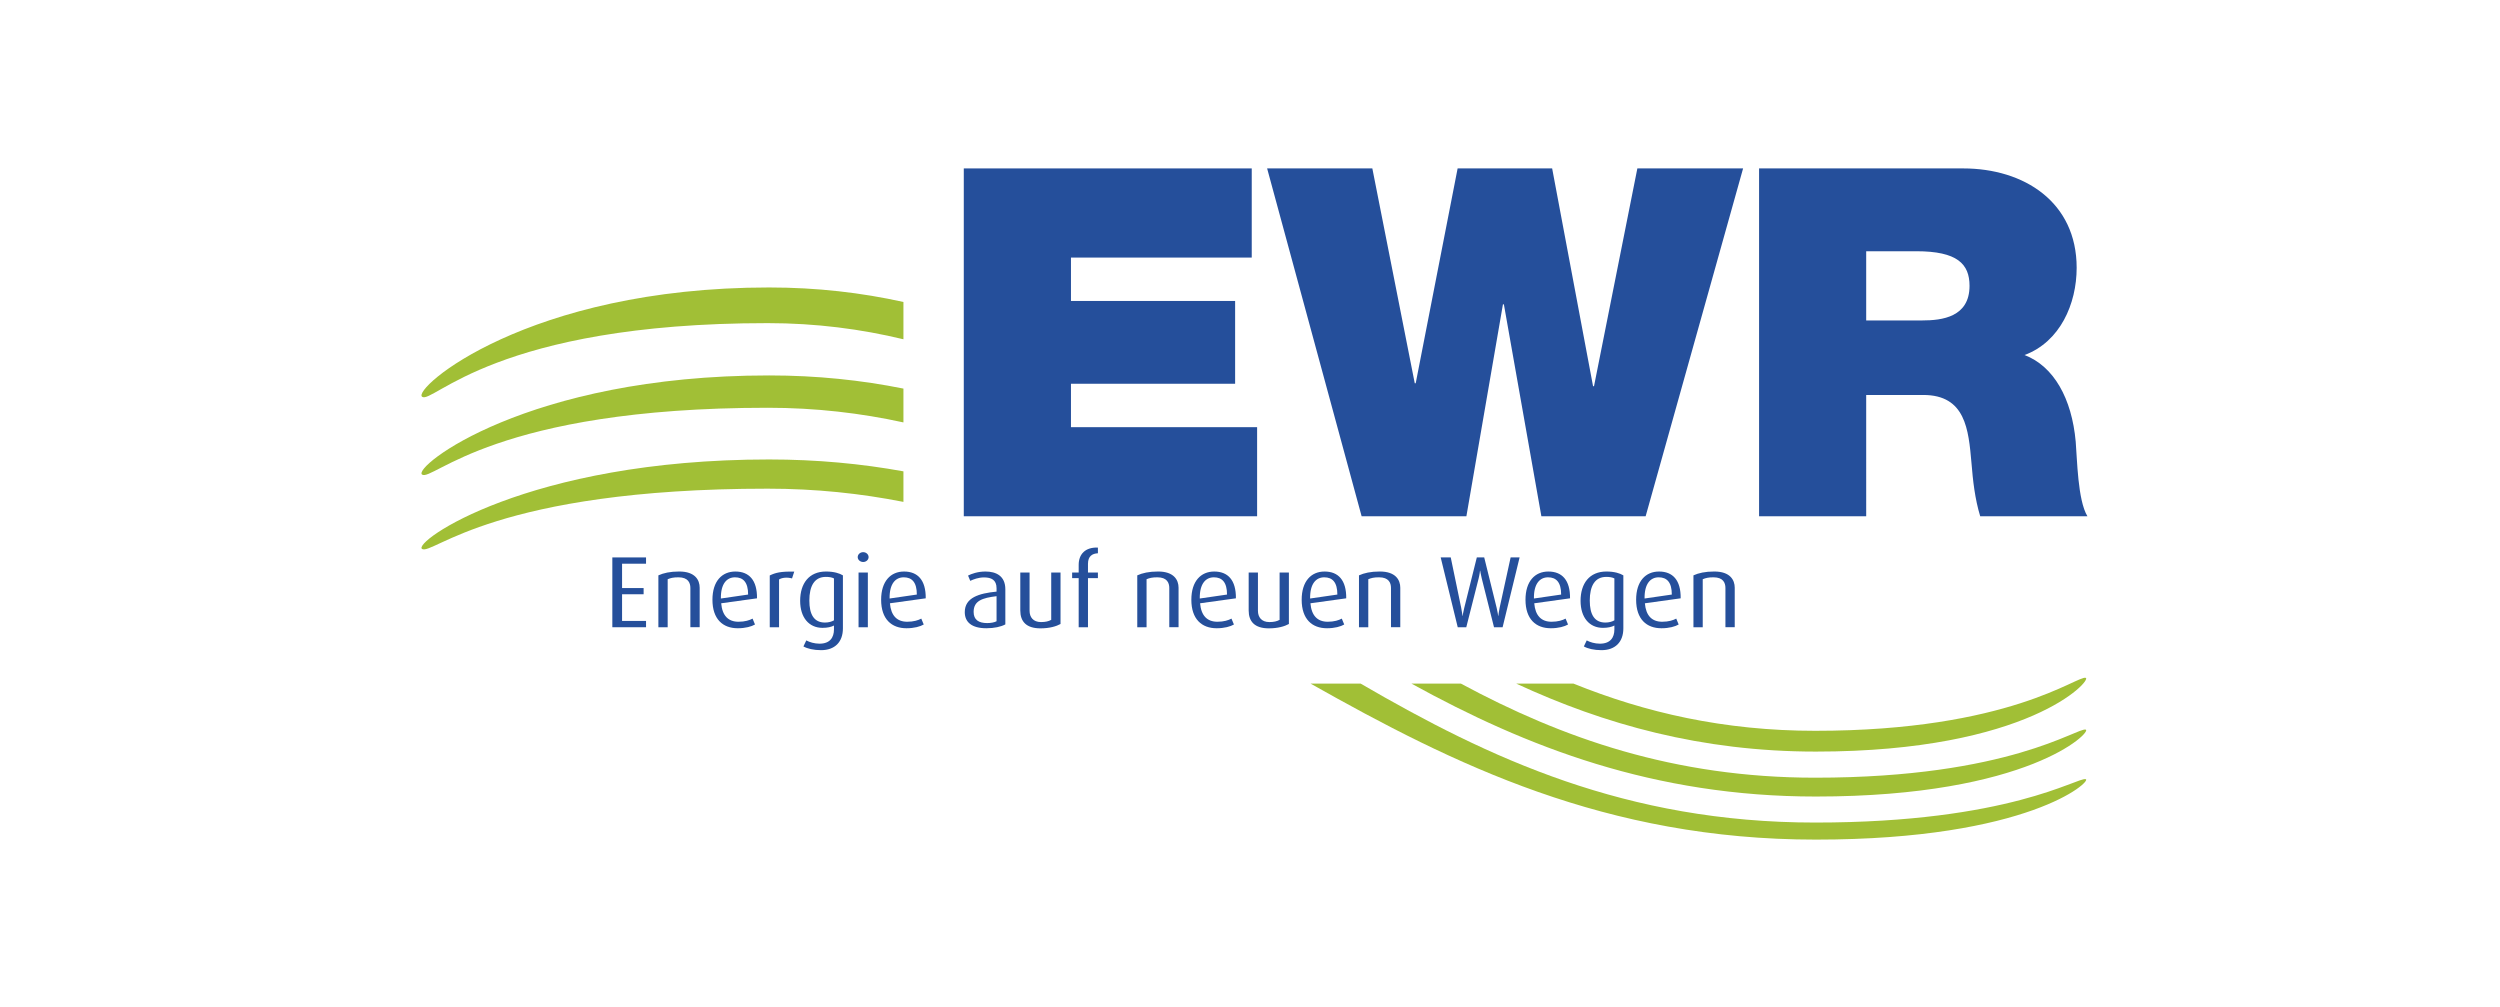 <?xml version="1.0" encoding="iso-8859-1"?>
<!-- Generator: Adobe Illustrator 16.0.0, SVG Export Plug-In . SVG Version: 6.00 Build 0)  -->
<!DOCTYPE svg
  PUBLIC '-//W3C//DTD SVG 1.1//EN'
  'http://www.w3.org/Graphics/SVG/1.1/DTD/svg11.dtd'>
<svg enable-background="new 0 0 221 89" height="89px" version="1.1" viewBox="-55.25 -22.25 331.5 133.5" width="221px" x="0px" xml:space="preserve" xmlns="http://www.w3.org/2000/svg" xmlns:xlink="http://www.w3.org/1999/xlink" y="0px">
	
	

	
	<g id="EWR">
		
		
	
		
		<g>
			
			
		
			
			<polygon animation_id="39" fill="#254F9B" points="72.548,46.206 111.443,46.206 111.443,34.393 86.76,34.393 86.76,28.636 108.527,28.636     108.527,17.658 86.76,17.658 86.76,11.904 110.73,11.904 110.73,0.082 72.548,0.082   "/>
			
			
		
			
			<polygon animation_id="40" fill="#254F9B" points="175.885,0.082 161.864,0.082 156.116,28.962 155.989,28.962 150.565,0.082 138.031,0.082     132.473,28.57 132.347,28.57 126.722,0.082 112.77,0.082 125.301,46.206 139.194,46.206 144.039,18.106 144.165,18.106     149.136,46.206 162.962,46.206   "/>
			
			
		
			
			<path animation_id="0" d="M192.207,11.064h6.655c5.425,0,7.048,1.683,7.048,4.588c0,4.135-3.62,4.588-6.272,4.588h-7.431V11.064z     M178.003,46.206h14.204V30.123h7.565c5.613,0,6.004,4.589,6.392,8.979c0.194,2.392,0.455,4.778,1.162,7.104h14.215    c-1.292-2.132-1.358-7.618-1.552-9.884c-0.515-5.744-2.909-10.009-6.786-11.495c4.717-1.749,6.912-6.783,6.912-11.569    c0-8.716-6.973-13.176-15.048-13.176h-27.064V46.206z" fill="#254F9B"/>
			
			
	
		
		</g>
		
		

	
	</g>
	
	

	
	<g id="welle">
		
		
	
		
		<g>
			
			
		
			
			<path animation_id="1" d="M46.731,15.868c-32.116,0-47.403,13.493-46.005,14.496c1.394,1,9.723-9.767,45.822-9.767    c6.384,0,12.345,0.779,17.998,2.141v-4.945C58.988,16.561,53.084,15.868,46.731,15.868z" fill="#A1BF36"/>
			
			
		
			
			<path animation_id="2" d="M185.531,77.411c28.269,0,36.645-9.497,35.792-9.778c-1.099-0.367-10.09,7.022-35.882,7.022    c-12.072,0-22.54-2.413-32.046-6.258h-7.59C157.457,73.798,170.337,77.411,185.531,77.411z" fill="#A1BF36"/>
			
			
		
			
			<path animation_id="3" d="M46.731,27.532c-32.116,0-47.403,12.244-46.005,13.152c1.395,0.907,9.723-8.864,45.822-8.864    c6.384,0,12.345,0.707,17.998,1.943v-4.485C58.988,28.161,53.084,27.532,46.731,27.532z" fill="#A1BF36"/>
			
			
		
			
			<path animation_id="4" d="M185.531,83.371c28.269,0,36.645-8.616,35.792-8.873c-1.099-0.334-10.09,6.374-35.882,6.374    c-18.716,0-33.576-5.26-46.971-12.475h-6.56C147.197,76.823,164.056,83.371,185.531,83.371z" fill="#A1BF36"/>
			
			
		
			
			<path animation_id="5" d="M185.531,89.082c28.269,0,36.645-7.782,35.792-8.013c-1.099-0.299-10.09,5.752-35.882,5.752    c-25.104,0-43.269-8.539-60.267-18.424h-6.642C137.523,79.108,157.631,89.082,185.531,89.082z" fill="#A1BF36"/>
			
			
		
			
			<path animation_id="6" d="M46.731,38.675c-32.116,0-47.403,11.052-46.005,11.873c1.395,0.818,9.723-8,45.822-8    c6.384,0,12.345,0.638,17.998,1.753v-4.05C58.988,39.243,53.084,38.675,46.731,38.675z" fill="#A1BF36"/>
			
			
		
			
			<path animation_id="7" d="M131.911,68.397" fill="#A1BF36"/>
			
			
		
			
			<path animation_id="8" d="M125.175,68.397" fill="#A1BF36"/>
			
			
		
			
			<path animation_id="9" d="M64.545,40.252" fill="#A1BF36"/>
			
			
		
			
			<path animation_id="10" d="M64.545,33.764" fill="#A1BF36"/>
			
			
		
			
			<path animation_id="11" d="M118.533,68.397" fill="#A1BF36"/>
			
			
		
			
			<path animation_id="12" d="M64.545,44.302" fill="#A1BF36"/>
			
			
		
			
			<path animation_id="13" d="M145.806,68.397" fill="#A1BF36"/>
			
			
		
			
			<path animation_id="14" d="M138.471,68.397" fill="#A1BF36"/>
			
			
		
			
			<path animation_id="15" d="M64.545,29.279" fill="#A1BF36"/>
			
			
		
			
			<path animation_id="16" d="M64.545,22.738" fill="#A1BF36"/>
			
			
		
			
			<path animation_id="17" d="M153.396,68.397" fill="#A1BF36"/>
			
			
		
			
			<path animation_id="18" d="M64.545,17.792" fill="#A1BF36"/>
			
			
	
		
		</g>
		
		

	
	</g>
	
	

	
	<g id="claim">
		
		
	
		
		<g>
			
			
		
			
			<path animation_id="19" d="M25.946,60.922v-9.257h4.469v0.833h-3.179v3.229h2.857v0.822h-2.857v3.537h3.179v0.836H25.946z" fill="#254F9B"/>
			
			
		
			
			<path animation_id="20" d="M36.293,60.922v-5.207c0-0.674-0.292-1.413-1.58-1.413c-0.702,0-1.039,0.094-1.43,0.254v6.366h-1.232    v-6.878c0.671-0.309,1.552-0.511,2.759-0.511c2.101,0,2.717,1.117,2.717,2.152v5.236H36.293z" fill="#254F9B"/>
			
			
		
			
			<path animation_id="21" d="M40.38,57.745c0.14,1.644,0.938,2.449,2.297,2.449c0.854,0,1.471-0.202,1.864-0.417l0.321,0.782    c-0.463,0.269-1.261,0.497-2.284,0.497c-1.973,0-3.358-1.198-3.358-3.78c0-2.462,1.26-3.742,3.04-3.742    c1.806,0,2.896,1.13,2.869,3.553L40.38,57.745z M42.214,54.302c-1.092,0-1.904,0.846-1.875,2.81l3.612-0.524    C43.951,54.951,43.293,54.302,42.214,54.302z" fill="#254F9B"/>
			
			
		
			
			<path animation_id="22" d="M49.773,54.449c-0.615-0.173-1.316-0.122-1.72,0.137v6.336h-1.234v-6.864    c0.743-0.363,1.456-0.551,3.249-0.511L49.773,54.449z" fill="#254F9B"/>
			
			
		
			
			<path animation_id="23" d="M53.626,63.962c-0.996,0-1.835-0.203-2.341-0.496l0.38-0.797c0.42,0.231,1.077,0.433,1.749,0.433    c1.386,0,1.92-0.81,1.92-1.898v-0.509c-0.337,0.186-0.854,0.309-1.514,0.309c-1.807,0-2.97-1.375-2.97-3.582    c0-2.299,1.163-3.889,3.432-3.889c1.051,0,1.806,0.241,2.238,0.511v7.024C56.521,62.9,55.429,63.962,53.626,63.962z     M55.334,54.449c-0.281-0.147-0.645-0.203-1.081-0.203c-1.526,0-2.184,1.228-2.184,3.136c0,1.87,0.631,2.918,2.072,2.918    c0.479,0,0.896-0.12,1.192-0.293V54.449z" fill="#254F9B"/>
			
			
		
			
			<path animation_id="24" d="M59.211,52.271c-0.408,0-0.729-0.297-0.729-0.646c0-0.364,0.32-0.659,0.729-0.659    c0.392,0,0.714,0.295,0.714,0.659C59.926,51.973,59.604,52.271,59.211,52.271z M58.594,60.922V53.67h1.233v7.252H58.594z" fill="#254F9B"/>
			
			
		
			
			<path animation_id="25" d="M62.755,57.745c0.139,1.644,0.936,2.449,2.295,2.449c0.854,0,1.471-0.202,1.862-0.417l0.323,0.782    c-0.462,0.269-1.264,0.497-2.284,0.497c-1.972,0-3.363-1.198-3.363-3.78c0-2.462,1.265-3.742,3.041-3.742    c1.807,0,2.898,1.13,2.872,3.553L62.755,57.745z M64.587,54.302c-1.093,0-1.906,0.846-1.876,2.81l3.612-0.524    C66.323,54.951,65.668,54.302,64.587,54.302z" fill="#254F9B"/>
			
			
		
			
			<path animation_id="26" d="M75.549,61.056c-1.961,0-2.87-0.819-2.87-2.138c0-1.926,1.876-2.49,4.214-2.72v-0.444    c0-1.117-0.698-1.439-1.666-1.439c-0.729,0-1.4,0.254-1.821,0.457l-0.293-0.7c0.433-0.228,1.275-0.538,2.31-0.538    c1.401,0,2.635,0.579,2.635,2.357v4.655C77.48,60.854,76.6,61.056,75.549,61.056z M76.893,56.804    c-1.904,0.229-3.04,0.619-3.04,2.085c0,1.053,0.672,1.481,1.795,1.481c0.474,0,0.937-0.081,1.245-0.24V56.804z" fill="#254F9B"/>
			
			
		
			
			<path animation_id="27" d="M82.716,61.069c-1.891,0-2.675-0.916-2.675-2.367V53.67h1.231v5.073c0,0.845,0.477,1.493,1.512,1.493    c0.588,0,1.01-0.096,1.358-0.295V53.67h1.234v6.82C84.817,60.799,83.935,61.069,82.716,61.069z" fill="#254F9B"/>
			
			
		
			
			<path animation_id="28" d="M89.016,54.41v6.512h-1.233V54.41h-0.868v-0.74h0.868v-1.025c0-1.427,0.896-2.354,2.55-2.286v0.754    c-0.743,0.039-1.317,0.376-1.317,1.398v1.159h1.317v0.74H89.016z" fill="#254F9B"/>
			
			
		
			
			<path animation_id="29" d="M99.797,60.922v-5.207c0-0.674-0.296-1.413-1.583-1.413c-0.702,0-1.04,0.094-1.43,0.254v6.366h-1.233    v-6.878c0.671-0.309,1.556-0.511,2.759-0.511c2.101,0,2.716,1.117,2.716,2.152v5.236H99.797z" fill="#254F9B"/>
			
			
		
			
			<path animation_id="30" d="M103.882,57.745c0.141,1.644,0.938,2.449,2.296,2.449c0.856,0,1.474-0.202,1.865-0.417l0.324,0.782    c-0.465,0.269-1.263,0.497-2.286,0.497c-1.973,0-3.359-1.198-3.359-3.78c0-2.462,1.258-3.742,3.038-3.742    c1.806,0,2.897,1.13,2.87,3.553L103.882,57.745z M105.716,54.302c-1.092,0-1.904,0.846-1.877,2.81l3.615-0.524    C107.454,54.951,106.796,54.302,105.716,54.302z" fill="#254F9B"/>
			
			
		
			
			<path animation_id="31" d="M112.996,61.069c-1.888,0-2.672-0.916-2.672-2.367V53.67h1.229v5.073c0,0.845,0.479,1.493,1.515,1.493    c0.586,0,1.008-0.096,1.357-0.295V53.67h1.232v6.82C115.097,60.799,114.215,61.069,112.996,61.069z" fill="#254F9B"/>
			
			
		
			
			<path animation_id="32" d="M118.514,57.745c0.139,1.644,0.937,2.449,2.294,2.449c0.856,0,1.474-0.202,1.864-0.417l0.32,0.782    c-0.461,0.269-1.258,0.497-2.282,0.497c-1.974,0-3.358-1.198-3.358-3.78c0-2.462,1.258-3.742,3.036-3.742    c1.808,0,2.897,1.13,2.872,3.553L118.514,57.745z M120.347,54.302c-1.09,0-1.903,0.846-1.876,2.81l3.613-0.524    C122.084,54.951,121.428,54.302,120.347,54.302z" fill="#254F9B"/>
			
			
		
			
			<path animation_id="33" d="M129.195,60.922v-5.207c0-0.674-0.292-1.413-1.584-1.413c-0.696,0-1.035,0.094-1.426,0.254v6.366h-1.235    v-6.878c0.674-0.309,1.554-0.511,2.761-0.511c2.101,0,2.717,1.117,2.717,2.152v5.236H129.195z" fill="#254F9B"/>
			
			
		
			
			<path animation_id="34" d="M143.996,60.922h-1.14l-1.622-6.459c-0.141-0.551-0.209-1.034-0.209-1.034h-0.029    c0,0-0.039,0.469-0.182,1.034l-1.636,6.459h-1.134l-2.26-9.257h1.333l1.387,6.686c0.113,0.538,0.168,1.064,0.168,1.064h0.027    c0,0,0.068-0.526,0.211-1.064l1.665-6.686h0.981l1.65,6.686c0.129,0.5,0.197,1.064,0.197,1.064h0.025c0,0,0.059-0.564,0.17-1.064    l1.46-6.686h1.19L143.996,60.922z" fill="#254F9B"/>
			
			
		
			
			<path animation_id="35" d="M148.191,57.745c0.139,1.644,0.936,2.449,2.294,2.449c0.855,0,1.473-0.202,1.863-0.417l0.323,0.782    c-0.464,0.269-1.261,0.497-2.283,0.497c-1.975,0-3.358-1.198-3.358-3.78c0-2.462,1.259-3.742,3.034-3.742    c1.808,0,2.898,1.13,2.873,3.553L148.191,57.745z M150.023,54.302c-1.088,0-1.907,0.846-1.874,2.81l3.609-0.524    C151.759,54.951,151.101,54.302,150.023,54.302z" fill="#254F9B"/>
			
			
		
			
			<path animation_id="36" d="M157.108,63.962c-0.996,0-1.836-0.203-2.339-0.496l0.38-0.797c0.418,0.231,1.078,0.433,1.746,0.433    c1.388,0,1.923-0.81,1.923-1.898v-0.509c-0.338,0.186-0.857,0.309-1.514,0.309c-1.806,0-2.971-1.375-2.971-3.582    c0-2.299,1.165-3.889,3.434-3.889c1.051,0,1.806,0.241,2.239,0.511v7.024C160.007,62.9,158.914,63.962,157.108,63.962z     M158.818,54.449c-0.283-0.147-0.646-0.203-1.08-0.203c-1.526,0-2.185,1.228-2.185,3.136c0,1.87,0.631,2.918,2.073,2.918    c0.475,0,0.895-0.12,1.191-0.293V54.449z" fill="#254F9B"/>
			
			
		
			
			<path animation_id="37" d="M162.861,57.745c0.139,1.644,0.936,2.449,2.298,2.449c0.854,0,1.468-0.202,1.86-0.417l0.322,0.782    c-0.463,0.269-1.261,0.497-2.28,0.497c-1.978,0-3.36-1.198-3.36-3.78c0-2.462,1.258-3.742,3.038-3.742    c1.808,0,2.899,1.13,2.868,3.553L162.861,57.745z M164.694,54.302c-1.091,0-1.903,0.846-1.874,2.81l3.613-0.524    C166.434,54.951,165.774,54.302,164.694,54.302z" fill="#254F9B"/>
			
			
		
			
			<path animation_id="38" d="M173.542,60.922v-5.207c0-0.674-0.291-1.413-1.583-1.413c-0.695,0-1.033,0.094-1.427,0.254v6.366h-1.231    v-6.878c0.671-0.309,1.557-0.511,2.758-0.511c2.101,0,2.716,1.117,2.716,2.152v5.236H173.542z" fill="#254F9B"/>
			
			
	
		
		</g>
		
		

	
	</g>
	
	


</svg>
